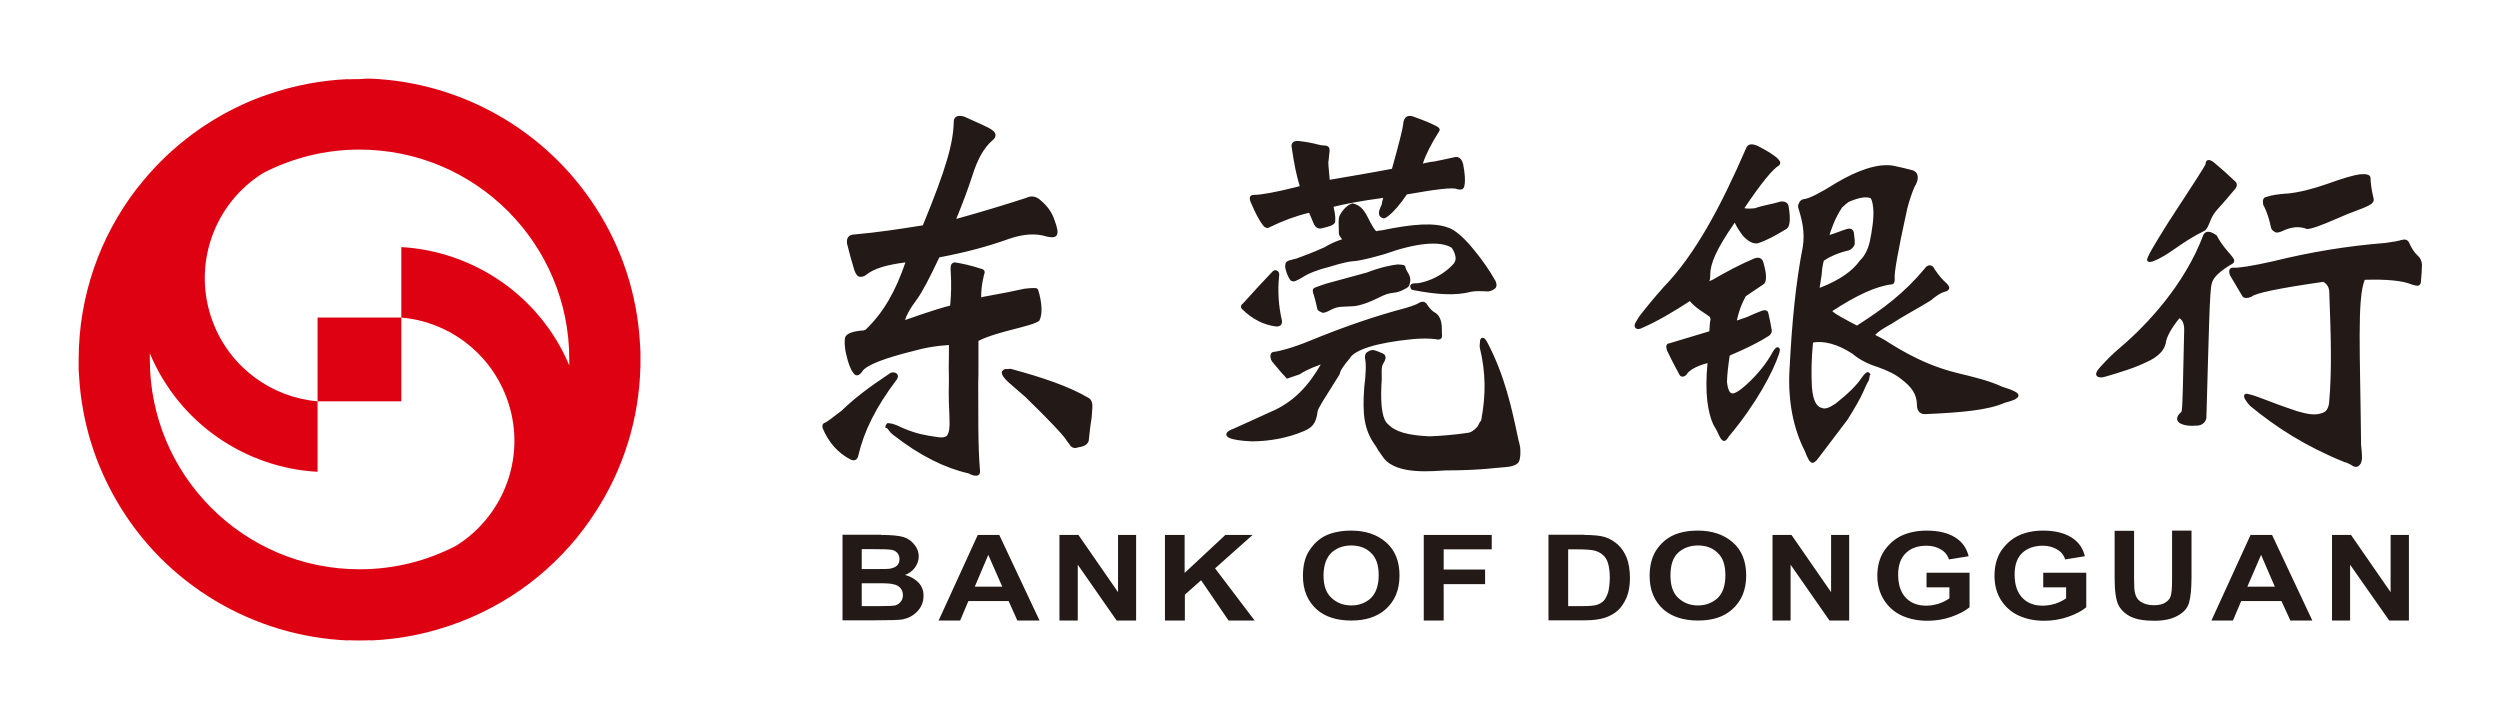 <svg width="445" height="128" viewBox="0 0 445 128" fill="none" xmlns="http://www.w3.org/2000/svg">
<path d="M65.976 14C82.025 14.652 97.136 23.084 106.057 36.974C110.619 44.02 113.43 52.289 113.919 61.21L113.959 61.821C113.959 62.024 113.959 62.269 114 62.472V65.039C113.796 74.652 110.904 83.572 106.016 91.108C100.477 99.743 92.208 106.75 81.902 110.701C76.688 112.697 71.312 113.796 65.976 114V113.959C65.324 114 64.631 114 63.98 114C63.328 114 62.636 114 61.984 113.959V114C45.202 113.308 29.438 104.143 20.762 89.153C16.933 82.595 14.57 75.1 14.082 67.075L14.041 66.383L14 65.894V64.02V64.061C14 52.615 17.829 42.065 24.305 33.633L24.672 33.185C29.438 27.116 35.67 22.065 43.084 18.644C44.591 17.951 46.098 17.34 47.686 16.811C52.411 15.181 57.218 14.285 62.025 14.082V14.122C62.676 14.082 63.369 14.082 64.02 14.082C64.672 14 65.324 14 65.976 14V14ZM63.98 26.627C57.829 26.627 52.004 28.134 46.872 30.782C38.033 36.24 34.081 47.361 37.91 57.381C41.006 65.487 48.42 70.741 56.526 71.434V83.98C43.735 83.287 31.882 75.385 26.668 62.88V63.98C26.668 84.591 43.369 101.332 64.02 101.332C70.212 101.332 75.996 99.825 81.128 97.177C89.967 91.719 93.959 80.599 90.09 70.578C86.953 62.472 79.581 57.218 71.434 56.526V43.98C84.224 44.713 96.077 52.574 101.332 65.039V63.939C101.332 43.369 84.631 26.627 63.98 26.627V26.627ZM56.526 56.526H71.434V71.434H56.526V56.526V56.526Z" fill="#DE0112"/>
<path d="M169.764 21.738C169.764 20.679 170.538 20.435 171.638 20.761C173.552 21.657 175.915 22.594 176.689 23.205C177.422 23.775 177.341 24.427 176.648 24.997C175.222 26.219 174.041 28.174 173.064 31.311C172.33 33.551 171.394 36.117 170.212 38.968C174.489 37.787 178.644 36.524 182.677 35.221C183.573 34.773 184.469 34.936 185.243 35.669C186.424 36.647 187.239 37.787 187.687 39.131C187.972 39.864 188.135 40.475 188.216 40.924C188.257 41.372 188.257 41.779 187.972 42.023C187.646 42.309 186.994 42.268 186.302 42.105C184.428 41.494 182.147 41.616 179.499 42.553C175.63 43.938 171.556 44.997 167.198 45.812C165.487 49.437 164.184 51.962 163.165 53.347C161.984 54.936 161.455 55.873 161.088 56.972C165.813 55.302 168.216 54.61 169.112 54.406L169.153 54.08C169.316 52.329 169.357 50.455 169.235 48.459C169.194 47.97 169.194 47.522 169.275 47.237C169.398 46.871 169.642 46.708 170.009 46.708C171.434 46.952 172.697 47.197 174.937 47.93C175.263 48.093 175.345 48.419 175.222 48.704C175.141 48.948 174.611 50.903 174.652 52.94L174.897 52.858C178.481 52.207 180.966 51.718 182.351 51.392C183.084 51.311 183.613 51.27 183.98 51.27C184.184 51.27 184.347 51.27 184.51 51.311C184.51 51.311 184.754 51.474 184.795 51.596C185.487 53.877 185.609 55.913 184.998 57.095C183.613 58.154 177.585 58.928 174.163 60.679V64.304C174.163 66.178 174.163 67.563 174.123 68.418C174.163 73.958 174.041 78.887 174.449 83.938C174.449 84.386 174.204 84.671 173.756 84.671C173.389 84.712 172.941 84.549 172.412 84.264C168.257 83.327 163.817 81.168 159.051 77.461C158.644 77.135 158.4 76.891 158.237 76.647C158.155 76.524 158.074 76.402 157.992 76.321C157.952 76.199 157.544 76.158 157.585 76.036C157.666 75.465 157.992 75.302 158.033 75.302C158.114 75.302 158.44 75.384 158.563 75.384C158.807 75.384 159.174 75.547 159.662 75.71C161.658 76.687 163.491 77.258 165.243 77.543C166.913 77.787 167.728 78.072 168.501 77.624C169.52 76.321 168.705 73.877 168.909 67.645C168.868 66.178 168.868 64.63 168.909 62.919V61.412C166.383 61.575 164.469 61.942 162.758 62.431C157.3 63.775 154.286 64.997 153.552 66.015C153.104 66.708 152.453 67.197 151.923 66.423C151.393 65.771 150.986 64.671 150.66 63.205C150.294 61.82 150.294 60.516 150.457 59.987C150.823 59.254 152.045 58.928 153.797 58.806C153.878 58.724 153.96 58.683 154.082 58.683C157.259 55.628 159.377 51.922 161.169 46.708C157.626 47.156 155.548 47.848 154.245 48.867C153.919 49.152 153.593 49.274 153.186 49.274C152.656 49.315 152.33 48.785 152.086 48.133C151.638 46.667 151.19 45.078 150.782 43.408C150.62 42.39 151.027 41.779 152.045 41.738C156.2 41.372 160.192 40.761 164.265 40.109C168.461 29.926 169.683 25.445 169.764 21.738V21.738ZM264.347 60.353C264.51 60.516 264.632 60.761 264.795 61.046C267.809 66.789 269.072 72.492 270.294 78.357C270.62 79.457 270.66 79.946 270.62 80.883V81.005C270.579 81.494 270.497 81.901 270.375 82.146C270.253 82.431 269.764 83.042 267.809 83.164C266.669 83.205 263.532 83.734 257.341 83.734C255.263 83.816 248.664 84.63 246.302 81.535C245.732 80.72 245.324 80.19 245.161 79.865C244.998 79.539 244.836 79.335 244.713 79.172C242.84 76.484 242.473 73.836 242.84 68.907C243.125 66.708 243.206 64.671 242.962 63.734C242.921 63.205 243.084 62.797 243.491 62.594C244.306 62.105 244.591 62.268 246.139 62.919C246.913 63.286 246.669 64.06 246.139 64.834C245.772 65.689 246.058 66.871 245.895 68.459C245.691 72.533 246.139 74.773 247.076 75.506C248.339 76.85 250.579 77.502 254.489 77.665C256.73 77.584 258.97 77.38 261.21 77.054C261.74 77.013 262.392 76.647 263.043 75.873C263.247 75.384 263.451 75.058 263.654 74.814C264.51 70.211 264.469 66.341 263.41 61.901C263.328 61.575 263.451 60.924 263.451 60.72C263.451 60.557 263.491 60.231 263.817 60.15C263.98 60.068 264.184 60.19 264.347 60.353V60.353ZM427.443 42.716C428.054 42.553 428.502 42.634 428.787 43.123C429.235 44.142 429.724 44.915 430.294 45.445C430.783 45.852 431.068 46.423 431.109 47.074C431.109 47.93 431.027 49.029 430.905 50.292C430.864 50.618 430.661 50.822 430.335 50.862C430.09 50.862 429.724 50.781 429.357 50.659C427.728 49.966 424.917 49.681 420.925 49.803C419.54 53.184 420.111 62.797 420.274 79.213C420.396 80.231 420.436 81.005 420.436 81.535C420.436 81.82 420.274 82.553 420.111 82.634C419.703 83.286 419.092 83.205 418.441 82.716C417.992 82.472 417.626 82.308 417.341 82.268C410.335 79.416 405.162 76.076 400.518 72.247C400.111 71.799 399.866 71.474 399.703 71.188C399.622 71.066 399.54 70.944 399.5 70.822C399.459 70.74 399.418 70.577 399.459 70.455L399.5 70.251C399.5 70.251 399.785 70.007 399.988 70.089C402.188 70.577 402.799 71.148 408.868 73.184C410.823 73.755 412.208 73.999 413.471 73.469C414.041 73.266 414.408 72.777 414.571 71.799C415.141 65.567 414.856 59.009 414.612 52.084C414.612 51.188 414.245 50.577 413.553 50.17C405.528 51.311 401.373 52.207 400.762 52.818L400.681 52.858C400.029 53.103 399.54 53.144 399.174 52.777C398.889 52.329 398.155 51.066 396.933 48.989C396.689 48.296 396.73 47.645 397.504 47.645C398.441 47.726 400.803 47.359 404.632 46.504C411.19 44.875 417.83 43.775 424.591 43.245C426.098 43.042 427.035 42.879 427.443 42.716V42.716ZM326.954 32.492C330.66 30.333 334.123 29.07 336.933 29.478C338.115 29.722 339.296 30.007 340.396 30.292C341.658 30.7 341.577 32.044 340.803 33.225C340.273 34.447 339.866 35.71 339.5 37.095C337.789 44.834 337.137 48.744 337.259 49.518C337.259 49.844 337.259 50.089 337.178 50.252C337.137 50.414 336.974 50.618 336.73 50.618C333.878 50.944 330.294 52.655 326.139 55.384C326.872 56.036 328.298 56.769 330.538 57.95C335.182 54.977 338.889 52.247 342.595 47.807C342.717 47.604 342.88 47.441 343.043 47.359C343.206 47.278 343.369 47.197 343.532 47.237C343.939 47.237 344.225 47.563 344.388 47.97C345.121 49.029 345.813 49.844 346.465 50.414C346.75 50.7 347.035 51.025 346.954 51.392C346.791 51.718 346.506 51.881 346.18 51.922C345.447 52.125 344.632 52.655 343.695 53.469C341.21 55.017 338.929 56.158 336.648 57.665C335.263 58.439 334.408 58.928 333.797 59.62C334.571 59.987 335.589 60.557 336.363 61.087C340.966 63.979 344.713 65.486 348.339 66.382C351.19 67.074 354.123 67.767 356.363 68.826C357.259 69.111 357.992 69.355 358.44 69.6C358.685 69.722 358.889 69.803 359.011 69.926C359.133 70.007 359.255 70.17 359.296 70.374C359.296 70.577 359.174 70.74 359.051 70.822C358.929 70.944 358.766 71.025 358.563 71.148C358.155 71.311 357.544 71.514 356.77 71.718C353.919 72.981 349.357 73.429 342.677 73.714C341.658 73.755 341.17 73.021 341.21 71.881C341.129 70.211 340.355 68.948 338.522 67.563C337.504 66.708 336.078 65.975 334.204 65.323C332.493 64.793 330.986 64.019 329.724 62.96C327.035 61.209 324.632 60.639 322.717 60.964C322.432 63.816 322.392 66.382 322.514 68.826C322.717 71.433 323.369 72.451 324.428 72.655C324.876 72.818 325.61 72.614 326.791 71.799C328.95 70.089 330.579 68.5 331.434 67.156C331.638 66.871 331.842 66.626 332.005 66.504C332.086 66.423 332.168 66.341 332.249 66.3C332.331 66.26 332.453 66.219 332.575 66.26C332.738 66.3 332.942 66.585 332.942 66.708C332.942 66.789 332.819 66.748 332.819 66.83C332.819 67.034 332.738 67.319 332.656 67.685C332.249 68.378 331.923 69.111 331.557 69.966C331.068 71.025 330.172 72.614 328.868 74.691C328.094 75.71 326.18 78.235 323.614 81.616C323.451 81.861 323.288 82.023 323.125 82.146C323.003 82.268 322.799 82.39 322.636 82.39C322.31 82.349 322.066 82.064 321.903 81.738C321.699 81.412 321.495 80.924 321.251 80.272C319.214 76.28 318.237 71.392 318.522 65.893L318.563 65.282C318.97 57.38 319.622 50.455 320.925 43.775C321.251 41.372 320.844 39.335 320.07 36.932V36.484C320.07 36.484 320.07 36.402 320.151 36.321C320.314 35.791 320.681 35.465 321.21 35.425C322.106 35.302 323.98 34.365 326.954 32.492V32.492ZM159.662 66.545C159.947 66.911 159.825 67.278 159.622 67.563C155.915 72.451 153.797 76.728 152.778 81.087C152.615 81.901 152.045 82.146 151.312 81.738C149.153 80.638 147.442 78.683 146.424 76.199C146.302 75.71 146.465 75.302 146.913 75.221C147.157 75.099 148.094 74.447 149.805 73.103C152.086 70.903 154.367 69.152 158.44 66.423C158.848 66.178 159.377 66.26 159.662 66.545V66.545ZM179.907 65.649C185.609 67.197 190.212 68.744 193.756 70.822C194.286 71.107 194.489 71.759 194.449 72.492C194.408 72.899 194.367 73.429 194.326 74.08V74.243C194.123 75.384 193.96 76.728 193.797 78.439C193.593 79.172 192.901 79.498 191.923 79.62C191.312 79.905 190.66 79.702 190.334 79.05C190.009 78.642 189.764 78.317 189.601 78.032C189.112 77.339 186.994 75.017 182.514 70.659C180.07 68.459 178.237 67.278 178.318 66.219C178.4 65.934 178.644 65.812 178.888 65.689C179.051 65.73 179.581 65.649 179.907 65.649V65.649ZM313.267 26.178C314.612 26.871 315.589 27.522 316.2 28.011C316.485 28.256 316.689 28.5 316.811 28.704C316.933 28.948 316.893 29.233 316.689 29.437C315.63 30.007 313.593 32.451 310.498 37.054C311.027 37.176 311.76 37.135 312.412 37.054C314.041 36.484 315.263 36.402 316.933 35.873C317.789 35.791 318.318 36.117 318.4 36.891C318.726 38.968 318.685 40.475 317.829 40.842C316.078 41.901 314.489 42.797 312.819 43.327C312.005 43.408 311.149 42.96 310.212 41.942C309.561 41.046 309.072 40.313 308.787 39.62C305.365 44.549 304.469 46.993 304.428 48.744V49.029C304.428 49.355 304.388 49.722 304.265 50.048C304.428 49.966 304.673 49.885 304.836 49.803C307.28 48.378 309.805 47.034 312.331 45.974C313.064 45.73 313.675 45.934 313.878 46.708C314.449 48.663 314.571 50.17 313.878 50.618C312.656 51.433 311.638 52.125 310.742 52.736C310.009 54.04 309.479 55.506 309.153 57.054L310.946 56.443C311.964 55.954 312.901 55.587 313.756 55.262C314.286 55.139 314.693 55.262 314.774 55.791C314.978 56.647 315.182 57.624 315.345 58.642C315.467 59.091 315.223 59.539 314.856 59.783C313.227 60.842 310.864 62.023 307.891 63.286C307.605 65.16 307.442 66.585 307.402 68.011C307.524 69.233 307.85 69.885 308.216 70.007C308.624 70.129 309.398 69.763 310.742 68.581C312.901 66.626 314.53 64.549 315.548 62.634C315.711 62.39 315.874 62.146 315.996 62.023C316.037 61.983 316.119 61.901 316.2 61.861C316.282 61.82 316.363 61.779 316.485 61.82C316.607 61.861 316.73 61.942 316.77 62.023C316.811 62.146 316.811 62.227 316.811 62.309C316.811 62.512 316.73 62.757 316.648 63.042C315.589 66.219 312.616 71.881 307.687 77.746C307.565 77.95 307.442 78.154 307.32 78.276C307.198 78.398 307.035 78.52 306.832 78.48C306.709 78.48 306.587 78.398 306.506 78.317C306.424 78.195 306.343 78.113 306.221 77.95C306.058 77.665 305.854 77.217 305.61 76.687L304.958 75.547C304.021 73.469 303.41 70.048 303.939 64.63C301.903 65.16 300.599 65.934 300.151 66.748C299.662 67.156 299.174 67.156 298.929 66.667C297.829 64.671 297.137 63.245 296.73 62.39C296.648 62.105 296.567 61.779 296.607 61.575C296.648 61.29 296.852 61.127 297.096 61.127C297.422 61.046 299.785 60.313 304.265 58.968C304.347 58.032 304.306 57.584 304.469 56.891C304.469 56.687 304.388 56.647 304.388 56.443C303.614 55.832 302.717 55.343 302.025 54.773C301.455 54.284 301.088 53.999 300.803 53.592C297.748 55.587 294.856 57.258 292.412 58.317C291.964 58.561 291.434 58.724 291.108 58.357C290.905 58.154 290.946 57.869 291.027 57.624C291.108 57.38 291.557 56.769 291.76 56.361C292.819 54.977 294.245 53.225 296.119 51.107C301.74 45.323 306.302 36.769 310.823 26.341C311.19 25.445 312.168 25.567 313.267 26.178V26.178ZM252.575 53.917C253.023 53.632 253.512 53.632 253.878 53.999C254.449 54.895 254.937 55.384 255.467 55.669C256.282 56.158 256.648 57.176 256.648 58.561C256.648 58.968 256.648 59.416 256.689 59.742C256.689 60.068 256.567 60.313 256.282 60.394C256.037 60.475 255.752 60.435 255.426 60.353C254.286 60.231 252.982 60.231 251.557 60.353C244.836 61.005 241.047 62.309 240.233 63.816C239.011 65.241 238.481 66.138 238.481 66.585C235.63 71.148 234.53 72.777 234.53 73.266C234.245 75.506 233.512 76.076 232.208 76.687C229.316 77.95 225.935 78.561 222.799 78.561C220.925 78.48 219.54 78.276 218.807 77.95C218.44 77.787 218.155 77.461 218.359 77.054C218.522 76.809 218.929 76.524 219.459 76.362C222.147 75.139 224.347 74.162 226.098 73.347C230.416 71.555 233.023 68.459 235.1 64.875C232.901 65.649 231.801 66.3 231.353 66.626L229.072 67.4C228.583 66.911 227.728 65.934 226.424 64.345C226.058 63.775 225.935 62.716 226.709 62.634C227.565 62.553 229.927 61.983 233.104 60.679C239.051 58.235 244.795 56.239 250.253 54.814C251.597 54.406 252.29 54.121 252.575 53.917V53.917ZM392.208 41.779C392.697 40.924 393.593 41.209 394.571 41.901C395.426 43.571 396.689 44.915 397.178 45.486C397.422 45.771 397.585 46.015 397.667 46.219C397.748 46.463 397.667 46.748 397.422 46.911C395.1 48.256 393.919 49.437 393.715 50.414C393.308 51.392 393.186 58.928 392.738 74.325C392.697 75.099 391.964 75.71 391.19 75.751C389.805 75.873 388.746 75.751 387.972 75.302C387.198 74.773 387.524 73.918 388.298 73.306C388.542 72.655 388.542 68.174 388.787 58.683C388.787 57.584 388.461 56.932 387.931 56.647C386.424 58.52 385.61 60.028 385.487 61.168L385.447 61.29C385.162 62.512 383.858 63.653 382.31 64.345C379.988 65.486 377.83 66.137 374.652 67.074C374.082 67.237 373.553 67.237 373.267 66.952C373.023 66.708 373.104 66.382 373.227 66.178C373.349 65.893 373.593 65.608 373.96 65.201C374.978 64.101 375.793 63.205 377.585 61.697C382.025 57.909 388.868 50.74 392.208 41.779V41.779ZM227.32 48.174L227.361 48.215C227.687 48.378 227.728 48.744 227.687 49.07C227.402 51.718 227.565 54.406 228.176 57.013C228.298 57.787 227.891 58.154 227.117 58.113C224.917 57.828 222.921 56.809 221.129 55.058C220.762 54.732 220.844 54.325 221.21 54.04L221.455 53.795C223.125 51.922 224.795 50.129 226.424 48.419C226.628 48.174 226.954 47.97 227.32 48.174V48.174ZM248.746 47.074C249.153 47.074 249.479 47.115 249.683 47.156C249.805 47.156 249.927 47.197 250.009 47.278C250.09 47.319 250.172 47.441 250.172 47.563C250.294 48.378 251.271 48.989 250.986 50.292C250.905 50.618 250.864 50.862 250.66 51.066C250.416 51.27 250.009 51.474 249.52 51.718C247.809 52.451 247.85 51.718 245.243 53.062C242.432 54.447 241.047 54.529 240.436 54.529C238.155 54.651 238.033 54.529 236.363 55.425C235.996 55.587 235.671 55.71 235.385 55.669C234.978 55.465 234.571 55.343 234.489 55.017C234.204 53.714 234.163 53.592 233.878 52.573C233.797 52.329 233.675 52.044 233.675 51.636C233.756 51.311 233.919 51.27 234.163 51.148C235.019 50.862 235.304 50.7 236.607 50.333L236.77 50.292C238.522 49.803 240.721 49.233 243.328 48.5C245.976 47.482 247.768 47.197 248.746 47.074ZM240.762 36.199C243.288 36.769 243.328 39.254 244.958 41.168C245.202 41.046 245.609 41.046 245.935 41.005C251.597 39.824 255.426 39.579 257.87 40.557C258.807 40.842 260.477 42.105 262.392 44.508C263.939 46.382 265.243 48.296 266.22 50.048C266.383 50.455 266.465 50.862 266.261 51.188C266.058 51.514 265.365 51.84 264.917 51.881C263.532 51.799 262.554 51.799 261.903 51.922C259.011 52.696 255.589 52.41 251.557 51.636C251.149 51.596 250.986 51.229 251.027 50.822C251.149 50.537 251.394 50.496 251.597 50.455C251.801 50.414 252.045 50.414 252.412 50.414C254.611 50.048 256.567 48.948 257.87 47.807C258.603 47.115 259.174 46.708 259.092 45.812C259.011 45.16 258.766 44.63 258.4 44.101C256.363 42.797 252.005 43.245 246.424 45.241C243.736 46.015 241.821 46.463 240.721 46.504C239.866 46.586 238.522 46.911 236.689 47.482C234.571 48.011 232.982 48.622 231.923 49.315C231.394 49.641 230.986 49.844 230.701 49.966C230.538 50.007 230.416 50.089 230.294 50.089C230.212 50.089 230.09 50.089 230.009 50.048C229.805 50.007 229.642 49.844 229.561 49.681C229.438 49.478 229.275 49.233 229.153 48.867C228.95 48.419 228.868 48.011 228.787 47.726C228.746 47.441 228.746 46.871 228.95 46.667C228.99 46.586 229.072 46.545 229.153 46.504C229.235 46.463 229.357 46.423 229.52 46.341C229.805 46.26 230.253 46.137 230.783 46.015C232.005 45.567 233.593 44.997 235.833 43.979C236.526 43.531 237.626 43.001 238.888 42.594L238.848 42.512C238.603 42.227 238.359 41.942 238.318 41.575C238.318 39.987 238.155 39.05 238.481 38.317C239.092 37.135 240.11 36.321 240.762 36.199V36.199ZM332.942 35.262C332.127 34.977 331.027 35.139 329.316 35.832C328.827 35.995 328.216 36.687 327.891 36.932C326.506 39.009 325.895 41.087 325.65 41.82C326.465 41.616 327.891 41.005 328.746 40.761C329.479 40.557 329.968 40.842 330.009 41.616C330.131 42.39 330.172 43.001 330.131 43.449C330.09 43.856 329.52 44.427 329.153 44.549C327.239 44.997 325.732 45.649 324.632 46.423C324.427 47.209 324.305 48.014 324.265 48.826C324.143 49.6 324.021 50.414 323.899 51.229L324.143 51.148C327.443 49.844 329.724 48.256 331.027 46.423C331.516 45.934 332.29 45.078 332.779 43.205C333.267 40.964 333.593 38.602 333.43 36.972C333.308 35.873 333.104 35.384 332.942 35.262V35.262ZM394.123 28.948C395.304 29.926 396.567 31.066 397.911 32.329C398.318 32.736 398.155 33.388 397.748 33.755C396.73 34.977 395.548 36.361 394.53 37.461C393.267 38.968 393.39 40.109 392.534 41.005C387.972 43.245 386.221 45.364 383.247 46.504C383.043 46.586 382.799 46.626 382.636 46.626C382.473 46.626 382.269 46.545 382.188 46.341C382.066 45.852 383.491 43.531 385.935 39.62C390.253 33.021 392.534 29.478 392.575 29.274C392.616 28.215 393.39 28.337 394.123 28.948V28.948ZM421.333 31.066C421.577 31.107 421.903 31.27 421.944 31.596C421.984 32.696 422.147 33.958 422.514 35.384C422.595 35.751 422.392 36.076 422.066 36.321C421.74 36.565 421.251 36.769 420.599 37.054C418.481 37.828 417.015 38.439 416.119 38.846C413.145 40.15 411.312 40.801 410.62 40.761C409.316 40.231 407.85 40.353 406.18 41.168C405.773 41.331 405.365 41.453 405.08 41.372C404.673 41.168 404.347 40.924 404.265 40.598C403.94 39.009 403.491 37.706 403.003 36.728C402.799 36.524 402.799 36.117 402.799 35.71C402.84 35.343 403.084 35.099 403.41 35.058C404.306 34.732 405.528 34.569 407.035 34.447H407.239C409.235 34.243 411.557 33.673 414.245 32.736C417.056 31.718 419.052 31.148 420.07 31.025C420.64 30.985 421.047 30.985 421.333 31.066V31.066ZM251.475 20.72C253.43 21.412 254.693 21.942 255.304 22.268C255.793 22.471 256.485 22.838 256.2 23.327C254.774 25.567 253.797 27.482 253.267 29.111C254.041 28.948 254.449 28.826 255.304 28.744C256.485 28.5 257.748 28.256 259.133 27.93C259.866 27.93 260.233 28.459 260.436 29.192C260.762 30.903 260.844 32.166 260.681 32.94C260.64 33.673 260.11 33.877 259.418 33.673C258.603 33.306 255.711 33.673 250.416 34.61C249.235 36.361 248.135 37.665 247.076 38.48C246.872 38.642 246.669 38.765 246.465 38.846C246.261 38.928 245.895 38.765 245.732 38.602C245.406 38.317 245.406 37.869 245.528 37.42C245.65 37.095 245.772 36.728 245.935 36.443C246.017 35.954 246.058 35.71 246.22 35.221C242.025 35.791 239.296 36.321 237.381 36.809C237.463 37.42 237.748 38.194 237.666 39.294C237.707 39.539 237.585 39.702 237.463 39.824C237.341 39.946 237.178 40.028 236.974 40.15C236.567 40.313 236.078 40.435 235.304 40.639C234.571 40.801 234.082 40.435 233.797 39.702C233.634 39.335 233.389 38.724 233.023 37.869C230.66 38.439 228.339 39.294 226.017 40.435C225.569 40.72 225.121 40.557 224.795 40.068C224.102 39.213 223.41 37.828 222.595 35.913C222.351 35.302 222.392 34.691 223.165 34.691C224.469 34.691 226.954 34.243 230.701 33.306C230.905 33.225 231.149 33.184 231.353 33.144C230.823 31.433 230.334 29.152 229.927 26.26C229.764 25.486 230.212 25.078 230.986 25.078C232.534 25.241 233.756 25.486 234.611 25.73C234.897 25.812 235.385 25.893 236.078 25.934C236.974 26.178 236.607 26.911 236.485 28.622C236.363 28.867 236.526 29.966 236.689 32.003C240.233 31.392 243.695 30.822 247.768 30.048C249.072 25.404 249.724 22.757 249.764 22.105C249.846 20.964 250.416 20.394 251.475 20.72V20.72ZM156.811 95.221C158.685 95.221 159.988 95.343 160.803 95.588C161.577 95.832 162.229 96.28 162.717 96.891C163.247 97.502 163.532 98.235 163.532 99.05C163.532 99.783 163.288 100.435 162.84 101.046C162.391 101.657 161.821 102.064 161.088 102.349C162.106 102.594 162.88 103.082 163.491 103.693C164.102 104.345 164.387 105.119 164.387 106.015C164.387 107.156 164.021 108.052 163.288 108.826C162.554 109.6 161.658 110.048 160.681 110.252C159.988 110.374 158.359 110.414 155.833 110.414H149.968V95.18H156.811V95.221ZM177.87 95.221L185.039 110.455H181.088L179.54 106.993H172.371L170.905 110.455H167.076L174.041 95.221H177.87ZM418.481 95.221L425.528 105.404V95.221H428.787V110.455H425.284L418.318 100.516V110.455H415.1V95.221H418.481V95.221ZM191.964 95.221L199.011 105.404V95.221H202.229V110.455H198.766L191.842 100.516V110.455H188.583V95.221H191.964ZM404.428 95.221L411.597 110.455H407.687L406.098 106.993H398.929L397.463 110.455H393.634L400.599 95.221H404.428ZM379.866 94.447V102.96C379.866 104.264 379.907 105.119 380.029 105.567C380.192 106.26 380.518 106.789 381.129 107.156C381.699 107.522 382.473 107.726 383.369 107.726C384.184 107.726 384.836 107.604 385.324 107.319C385.813 107.034 386.18 106.667 386.343 106.219C386.546 105.73 386.628 104.712 386.628 103.164V94.447H390.09V102.716C390.09 104.834 389.927 106.341 389.642 107.319C389.357 108.256 388.705 109.03 387.605 109.6C386.546 110.211 385.161 110.496 383.451 110.496C381.658 110.496 380.274 110.252 379.255 109.763C378.278 109.274 377.544 108.581 377.096 107.726C376.648 106.871 376.404 105.241 376.404 102.879V94.488H379.866V94.447ZM210.864 95.221V101.983L218.115 95.221H222.962L216.282 101.168L223.328 110.455H218.685L213.797 103.286L210.905 105.852V110.455H207.361V95.221H210.864V95.221ZM240.518 94.447C243.043 94.447 245.121 95.139 246.709 96.524C248.298 97.909 249.113 99.865 249.113 102.431C249.113 105.038 248.257 107.034 246.587 108.5C245.08 109.803 243.084 110.455 240.518 110.455C237.952 110.455 235.915 109.803 234.449 108.541C232.778 107.074 231.923 105.078 231.923 102.512C231.923 100.679 232.29 99.131 233.064 97.991C233.838 96.81 234.815 95.873 236.037 95.302C237.3 94.732 238.807 94.447 240.518 94.447V94.447ZM265.528 95.221V97.787H256.974V101.372H264.347V103.979H256.974V110.455H253.43V95.221H265.528V95.221ZM282.025 95.221C283.614 95.221 284.836 95.343 285.65 95.588C286.465 95.832 287.198 96.28 287.931 96.891C288.624 97.502 289.153 98.317 289.561 99.294C289.927 100.272 290.131 101.494 290.131 102.96C290.131 104.264 289.927 105.404 289.52 106.382C289.072 107.359 288.583 108.133 287.931 108.704C287.28 109.274 286.506 109.681 285.65 109.966C284.754 110.252 283.614 110.414 282.188 110.414H275.63V95.18H282.025V95.221ZM302.229 94.447C304.754 94.447 306.831 95.139 308.42 96.524C310.009 97.909 310.823 99.865 310.823 102.431C310.823 105.038 309.968 107.034 308.298 108.5C306.832 109.803 304.836 110.455 302.269 110.455C299.703 110.455 297.667 109.803 296.159 108.541C294.489 107.074 293.634 105.078 293.634 102.512C293.634 100.679 294.041 99.131 294.774 97.991C295.548 96.81 296.567 95.873 297.789 95.302C299.011 94.732 300.477 94.447 302.229 94.447V94.447ZM363.654 94.447C365.732 94.447 367.402 94.854 368.665 95.628C369.927 96.402 370.742 97.502 371.109 99.009L367.605 99.579C367.361 98.805 366.872 98.195 366.139 97.787C365.447 97.38 364.591 97.135 363.654 97.135C362.147 97.135 360.925 97.543 359.988 98.398C359.052 99.254 358.603 100.557 358.603 102.268C358.603 104.142 359.092 105.567 360.111 106.545C361.007 107.4 362.147 107.808 363.614 107.808C364.306 107.808 365.039 107.685 365.772 107.482C366.506 107.237 367.198 106.911 367.768 106.504V104.549H363.695V101.942H371.353V108.093C370.579 108.744 369.52 109.315 368.094 109.803C366.669 110.292 365.284 110.496 363.858 110.496C362.147 110.496 360.599 110.17 359.296 109.559C357.992 108.948 356.933 108.011 356.159 106.789C355.386 105.567 355.019 104.101 355.019 102.471C355.019 100.761 355.426 99.294 356.159 98.113C356.974 96.932 357.952 95.995 359.214 95.384C360.436 94.773 361.944 94.447 363.654 94.447V94.447ZM318.889 95.221L325.935 105.404V95.221H329.153V110.455H325.65L318.726 100.516V110.455H315.508V95.221H318.889V95.221ZM342.962 94.447C345.039 94.447 346.709 94.854 347.972 95.628C349.235 96.402 350.049 97.502 350.416 99.009L346.913 99.579C346.669 98.805 346.18 98.195 345.447 97.787C344.754 97.38 343.939 97.135 342.921 97.135C341.414 97.135 340.192 97.543 339.296 98.398C338.359 99.254 337.87 100.557 337.87 102.268C337.87 104.142 338.359 105.567 339.377 106.545C340.273 107.4 341.414 107.808 342.88 107.808C343.573 107.808 344.306 107.685 344.999 107.482C345.772 107.237 346.424 106.911 346.994 106.504V104.549H342.921V101.942H350.579V108.093C349.805 108.744 348.705 109.315 347.32 109.803C345.895 110.292 344.51 110.496 343.084 110.496C341.333 110.496 339.825 110.17 338.481 109.559C337.178 108.948 336.119 108.011 335.345 106.789C334.571 105.567 334.164 104.101 334.164 102.471C334.164 100.761 334.571 99.294 335.345 98.113C336.119 96.932 337.178 95.995 338.4 95.384C339.703 94.773 341.21 94.447 342.962 94.447V94.447ZM156.2 103.816H153.389V107.889H156.607C158.033 107.889 158.929 107.848 159.336 107.767C159.744 107.645 160.07 107.441 160.314 107.115C160.599 106.789 160.721 106.382 160.721 105.934C160.721 105.445 160.558 104.997 160.273 104.671C159.988 104.345 159.581 104.101 159.092 104.019C158.685 103.856 157.666 103.816 156.2 103.816V103.816ZM280.884 97.787H279.133V107.889H281.74C282.88 107.889 283.695 107.808 284.184 107.685C284.673 107.522 285.121 107.278 285.406 106.993C285.732 106.667 285.976 106.178 286.22 105.526C286.424 104.834 286.506 104.019 286.546 102.92C286.546 101.779 286.424 100.883 286.22 100.231C286.017 99.579 285.691 99.05 285.202 98.683C284.754 98.317 284.184 98.072 283.573 97.95C283.084 97.869 282.188 97.787 280.884 97.787ZM302.269 97.095C300.803 97.095 299.622 97.543 298.685 98.398C297.789 99.254 297.381 100.516 297.341 102.268V102.431C297.341 104.223 297.789 105.567 298.726 106.423C299.662 107.319 300.844 107.767 302.229 107.767C303.614 107.767 304.795 107.319 305.732 106.463C306.669 105.567 307.117 104.223 307.117 102.39C307.117 100.557 306.669 99.254 305.732 98.398C304.876 97.543 303.695 97.095 302.269 97.095V97.095ZM240.518 97.095C239.092 97.095 237.911 97.543 236.974 98.398C236.119 99.254 235.63 100.516 235.589 102.268V102.431C235.589 104.223 236.037 105.567 237.015 106.423C237.952 107.319 239.133 107.767 240.518 107.767C241.943 107.767 243.084 107.319 244.021 106.463C244.917 105.567 245.406 104.223 245.406 102.39C245.406 100.557 244.958 99.254 244.021 98.398C243.165 97.543 241.984 97.095 240.518 97.095V97.095ZM402.473 98.765L400.029 104.427H404.917L402.473 98.765ZM175.915 98.765L173.512 104.427H178.4L175.915 98.765ZM155.385 97.746H153.389V101.29H155.956C157.178 101.29 157.952 101.29 158.237 101.249C158.807 101.168 159.296 101.005 159.622 100.72C159.947 100.435 160.11 100.027 160.11 99.498C160.11 99.05 159.947 98.683 159.703 98.398C159.418 98.113 159.092 97.909 158.685 97.869C158.318 97.787 157.218 97.746 155.385 97.746V97.746Z" fill="#231916"/>
</svg>
